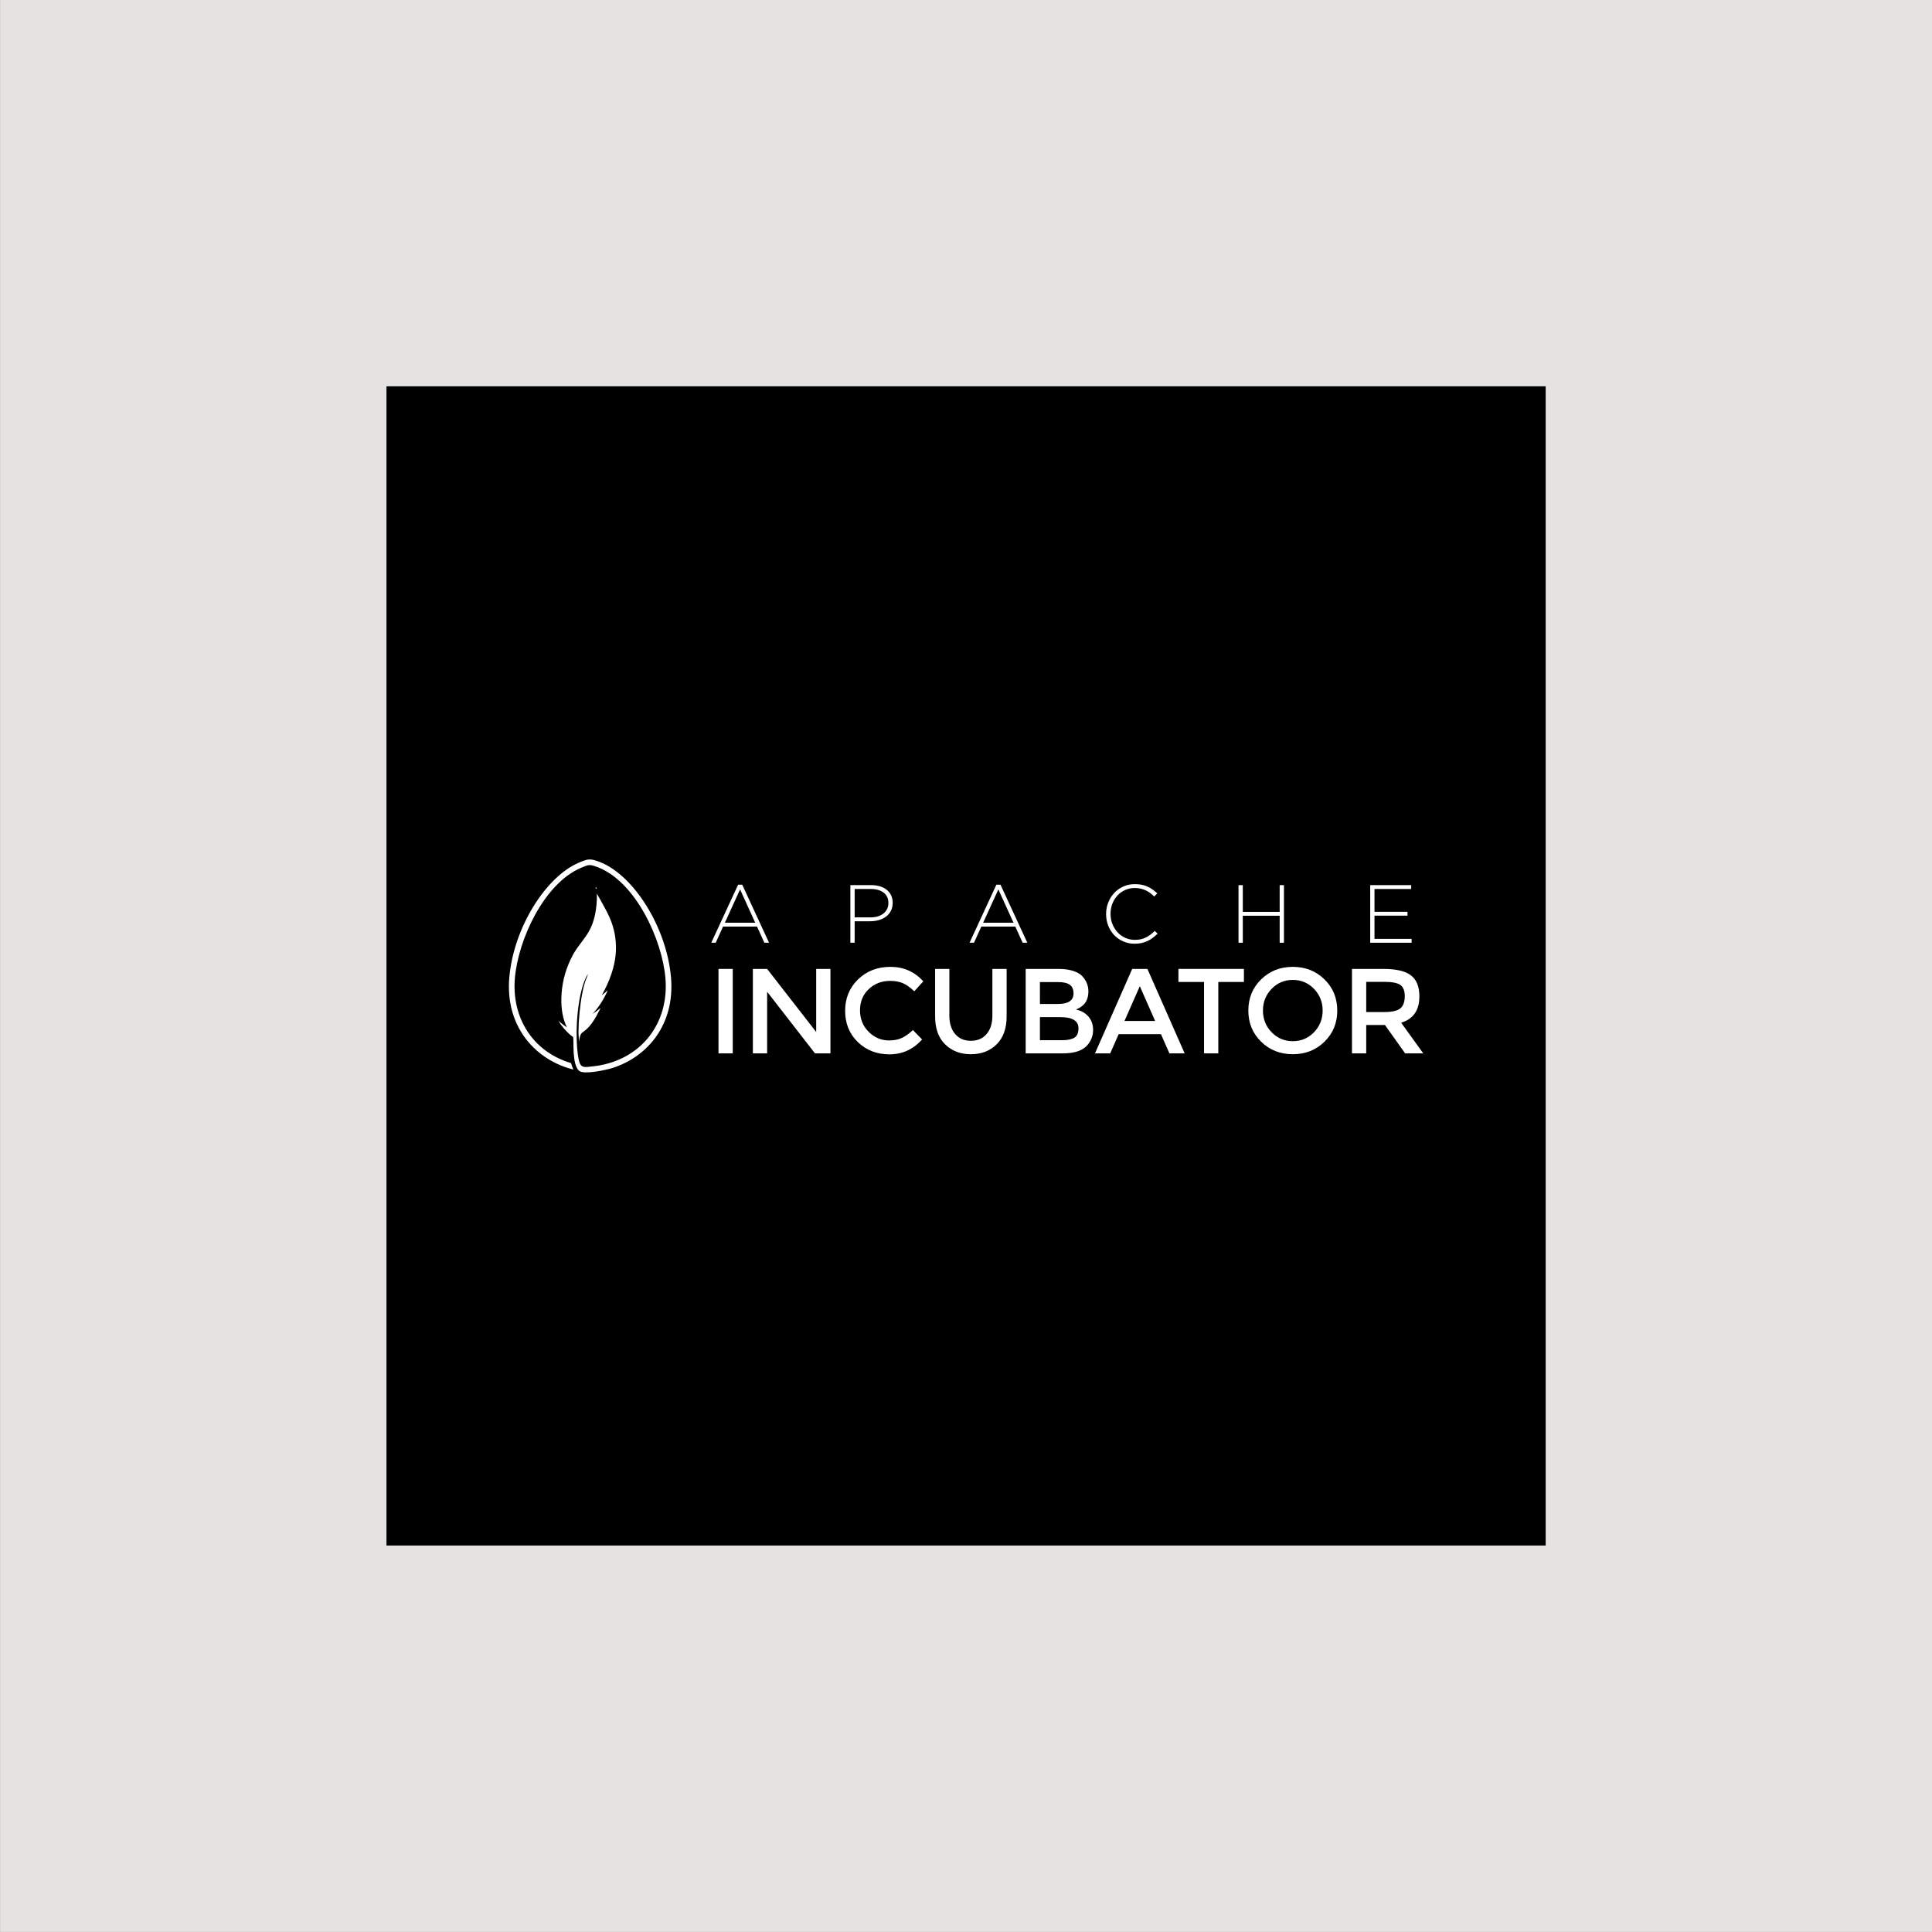 <?xml version="1.0" encoding="utf-8"?>
<!-- Generator: Adobe Illustrator 14.0.0, SVG Export Plug-In . SVG Version: 6.00 Build 43363)  -->
<!DOCTYPE svg PUBLIC "-//W3C//DTD SVG 1.1//EN" "http://www.w3.org/Graphics/SVG/1.1/DTD/svg11.dtd">
<svg version="1.1" id="Layer_1" xmlns="http://www.w3.org/2000/svg" xmlns:xlink="http://www.w3.org/1999/xlink" x="0px" y="0px"
	 width="1000px" height="1000px" viewBox="0 0 1000 1000" enable-background="new 0 0 1000 1000" xml:space="preserve">
<rect x="0" y="0" width="1000" height="1000" fill="#808080" stroke="none"/>
<rect x="0.04" y="-0.04" fill-rule="evenodd" clip-rule="evenodd" fill="#E5E3E2" width="1000" height="1000"/>
<rect x="200.04" y="199.96" fill-rule="evenodd" clip-rule="evenodd" width="600" height="600"/>
<polygon fill-rule="evenodd" clip-rule="evenodd" fill="#FFFFFF" points="709.219,458.14 730.434,458.14 730.434,460.142 
	711.434,460.142 711.434,471.942 728.517,471.942 728.517,473.944 711.434,473.944 711.434,485.958 730.646,485.958 730.646,487.96 
	709.219,487.96 "/>
<polygon fill-rule="evenodd" clip-rule="evenodd" fill="#FFFFFF" points="641.057,458.14 643.272,458.14 643.272,471.985 
	662.357,471.985 662.357,458.14 664.572,458.14 664.572,487.96 662.357,487.96 662.357,473.987 643.272,473.987 643.272,487.96 
	641.057,487.96 "/>
<path fill-rule="evenodd" clip-rule="evenodd" fill="#FFFFFF" d="M587.338,488.472c-2.131,0-4.104-0.398-5.922-1.193
	c-1.817-0.795-3.387-1.882-4.707-3.259c-1.321-1.377-2.351-3.003-3.089-4.878c-0.738-1.874-1.107-3.876-1.107-6.006v-0.085
	c0-2.102,0.376-4.089,1.129-5.964c0.752-1.875,1.788-3.515,3.109-4.92c1.32-1.406,2.89-2.513,4.707-3.323
	c1.818-0.81,3.806-1.214,5.965-1.214c1.335,0,2.542,0.114,3.62,0.341c1.08,0.228,2.081,0.554,3.004,0.98
	c0.923,0.426,1.789,0.93,2.599,1.512c0.81,0.583,1.598,1.229,2.364,1.938l-1.576,1.619c-0.653-0.625-1.335-1.207-2.045-1.747
	s-1.47-1.001-2.279-1.384c-0.809-0.384-1.689-0.688-2.641-0.916c-0.952-0.228-1.981-0.341-3.089-0.341
	c-1.789,0-3.451,0.341-4.984,1.022s-2.861,1.626-3.983,2.833c-1.121,1.207-2.002,2.621-2.641,4.239
	c-0.64,1.619-0.959,3.365-0.959,5.24v0.085c0,1.875,0.327,3.628,0.98,5.261s1.54,3.053,2.662,4.26s2.449,2.158,3.982,2.854
	c1.534,0.696,3.196,1.044,4.985,1.044c2.158,0,4.032-0.397,5.623-1.193c1.59-0.795,3.138-1.945,4.644-3.45l1.491,1.448
	c-0.796,0.767-1.612,1.47-2.45,2.109s-1.732,1.186-2.684,1.64s-1.98,0.81-3.089,1.065
	C589.851,488.344,588.644,488.472,587.338,488.472z"/>
<path fill-rule="evenodd" clip-rule="evenodd" fill="#FFFFFF" d="M515.726,457.927h2.13l13.888,30.033h-2.428l-3.792-8.35H507.93
	l-3.792,8.35h-2.3L515.726,457.927L515.726,457.927z M524.586,477.608l-7.838-17.253l-7.881,17.253H524.586z"/>
<path fill-rule="evenodd" clip-rule="evenodd" fill="#FFFFFF" d="M440.151,458.14h10.821c1.647,0,3.145,0.206,4.494,0.618
	c1.349,0.412,2.514,1.008,3.493,1.789c0.98,0.781,1.74,1.732,2.279,2.854c0.54,1.122,0.81,2.407,0.81,3.855v0.085
	c0,1.562-0.313,2.939-0.937,4.132c-0.625,1.193-1.47,2.187-2.535,2.982c-1.065,0.795-2.3,1.392-3.706,1.789
	c-1.406,0.398-2.889,0.597-4.452,0.597h-8.051v11.119h-2.215V458.14L440.151,458.14z M450.546,474.839
	c1.392,0,2.655-0.17,3.792-0.511c1.136-0.348,2.108-0.838,2.918-1.484c0.81-0.639,1.441-1.42,1.896-2.336
	c0.454-0.909,0.682-1.924,0.682-3.039v-0.085c0-1.2-0.22-2.251-0.661-3.153c-0.44-0.895-1.058-1.647-1.853-2.25
	c-0.795-0.597-1.747-1.051-2.854-1.371c-1.107-0.312-2.329-0.468-3.663-0.468h-8.435v14.697H450.546z"/>
<path fill-rule="evenodd" clip-rule="evenodd" fill="#FFFFFF" d="M382.044,457.927h2.13l13.888,30.033h-2.428l-3.792-8.35h-17.594
	l-3.792,8.35h-2.301L382.044,457.927L382.044,457.927z M390.905,477.608l-7.839-17.253l-7.881,17.253H390.905z"/>
<path fill-rule="evenodd" clip-rule="evenodd" fill="#FFFFFF" d="M734.67,515.706c0,7.213-3.147,11.758-9.443,13.634l11.445,15.886
	h-9.382l-10.444-14.697h-9.693v14.697h-7.38V501.51h16.261c6.671,0,11.444,1.126,14.322,3.377
	C733.231,507.139,734.67,510.745,734.67,515.706L734.67,515.706z M716.346,523.837c4.169,0,7.005-0.646,8.506-1.939
	c1.501-1.292,2.251-3.366,2.251-6.223c0-2.855-0.771-4.815-2.313-5.878c-1.543-1.064-4.295-1.596-8.256-1.596h-9.381v15.636H716.346
	z"/>
<path fill-rule="evenodd" clip-rule="evenodd" fill="#FFFFFF" d="M685.538,539.19c-4.419,4.315-9.881,6.473-16.386,6.473
	c-6.504,0-11.966-2.157-16.385-6.473c-4.42-4.315-6.63-9.694-6.63-16.136s2.21-11.82,6.63-16.136
	c4.419-4.314,9.881-6.473,16.385-6.473c6.505,0,11.967,2.158,16.386,6.473c4.42,4.315,6.63,9.694,6.63,16.136
	S689.958,534.875,685.538,539.19L685.538,539.19z M680.129,511.829c-2.981-3.086-6.64-4.628-10.977-4.628
	c-4.336,0-7.994,1.542-10.976,4.628c-2.98,3.085-4.472,6.827-4.472,11.226s1.491,8.141,4.472,11.227
	c2.981,3.085,6.64,4.628,10.976,4.628c4.337,0,7.995-1.543,10.977-4.628c2.98-3.086,4.471-6.828,4.471-11.227
	S683.109,514.914,680.129,511.829z"/>
<polygon fill-rule="evenodd" clip-rule="evenodd" fill="#FFFFFF" points="630.591,508.264 630.591,545.226 623.211,545.226 
	623.211,508.264 609.952,508.264 609.952,501.51 643.849,501.51 643.849,508.264 "/>
<path fill-rule="evenodd" clip-rule="evenodd" fill="#FFFFFF" d="M579.02,535.281l-4.378,9.944h-7.88l19.263-43.716h7.88
	l19.263,43.716h-7.88l-4.379-9.944H579.02L579.02,535.281z M597.906,528.464l-7.942-18.011l-7.942,18.011H597.906z"/>
<path fill-rule="evenodd" clip-rule="evenodd" fill="#FFFFFF" d="M550.026,545.226h-19.138V501.51H547.9
	c2.96,0,5.514,0.354,7.661,1.063c2.146,0.709,3.741,1.668,4.784,2.878c2.001,2.251,3.002,4.795,3.002,7.63
	c0,3.418-1.084,5.962-3.253,7.63c-0.792,0.584-1.334,0.948-1.626,1.094c-0.292,0.146-0.813,0.386-1.563,0.72
	c2.71,0.584,4.868,1.803,6.474,3.658c1.604,1.855,2.407,4.159,2.407,6.911c0,3.043-1.042,5.732-3.127,8.067
	C560.199,543.87,555.988,545.226,550.026,545.226L550.026,545.226z M538.269,538.408h11.57c2.71,0,4.784-0.427,6.223-1.281
	c1.438-0.855,2.157-2.471,2.157-4.848c0-3.877-3.105-5.815-9.318-5.815h-10.632V538.408L538.269,538.408z M538.269,519.646h9.381
	c5.337,0,8.005-1.813,8.005-5.441c0-2.084-0.646-3.585-1.938-4.503c-1.292-0.917-3.294-1.376-6.004-1.376h-9.443V519.646z"/>
<path fill-rule="evenodd" clip-rule="evenodd" fill="#FFFFFF" d="M494.39,535.219c2.001,2.335,4.711,3.502,8.13,3.502
	s6.129-1.167,8.13-3.502c2.002-2.335,3.002-5.504,3.002-9.506V501.51h7.38v24.516c0,6.296-1.729,11.143-5.19,14.541
	c-3.461,3.397-7.901,5.097-13.321,5.097s-9.861-1.699-13.321-5.097c-3.461-3.398-5.191-8.245-5.191-14.541V501.51h7.38v24.203
	C491.388,529.715,492.389,532.884,494.39,535.219z"/>
<path fill-rule="evenodd" clip-rule="evenodd" fill="#FFFFFF" d="M460.206,538.533c2.543,0,4.732-0.427,6.567-1.281
	c1.834-0.855,3.752-2.221,5.753-4.097l4.753,4.878c-4.628,5.128-10.247,7.692-16.854,7.692c-6.609,0-12.091-2.126-16.448-6.379
	s-6.536-9.632-6.536-16.136s2.22-11.924,6.661-16.26c4.44-4.337,10.048-6.505,16.823-6.505c6.775,0,12.435,2.502,16.979,7.505
	l-4.69,5.129c-2.084-2.002-4.055-3.398-5.91-4.19c-1.855-0.792-4.034-1.188-6.536-1.188c-4.419,0-8.13,1.428-11.132,4.284
	c-3.002,2.855-4.503,6.504-4.503,10.944s1.491,8.151,4.472,11.132C452.586,537.043,456.12,538.533,460.206,538.533z"/>
<polygon fill-rule="evenodd" clip-rule="evenodd" fill="#FFFFFF" points="422.456,501.51 429.836,501.51 429.836,545.226 
	421.831,545.226 397.065,513.33 397.065,545.226 389.686,545.226 389.686,501.51 397.065,501.51 422.456,534.155 "/>
<rect x="371.887" y="501.51" fill-rule="evenodd" clip-rule="evenodd" fill="#FFFFFF" width="7.379" height="43.716"/>
<path fill-rule="evenodd" clip-rule="evenodd" fill="#FFFFFF" d="M308.331,459.957c-0.003-0.324-0.008-0.649-0.016-0.978
	c0.067,0.107,0.256,0.435,0.569,0.978H308.331L308.331,459.957z M296.568,494.187c-3.432,6.382-5.389,13.041-5.889,19.971
	c-0.445,6.171,0.222,11.492,2.021,15.953c0.246,0.607,0.484,1.168,0.722,1.688c-1.422-1.006-2.779-2.055-4.073-3.149
	c-0.109-0.086-0.188-0.122-0.238-0.109c1.699,2.717,3.816,5.179,6.354,7.387c0.392,0.342,1.046,0.504,1.207,1.007
	c0.459,1.443-0.789,14.4,3.219,17.419c2.549,1.918,13.815-0.494,17.293-1.617c18.147-5.861,32.222-22.622,30.128-46.777
	c-2.296-26.491-19.748-53.431-37.154-59.906c-4.705-1.751-5.749-1.591-10.635,0.499c-16.984,7.263-33.667,33.549-35.908,59.407
	c-2.153,24.846,12.797,41.868,31.693,47.252c0.511,0.146,1.005,0.28,1.485,0.407c-0.487-1.007-0.885-2.148-1.208-3.356
	c-19.792-5.886-30.863-23.434-29.076-44.051c1.708-19.71,14.918-48.76,34.154-56.987c4.021-1.718,4.402-1.963,8.479-0.446
	c19.745,7.344,33.537,37.397,35.273,57.434c1.857,21.422-10.222,39.447-31.112,44.609c-2.101,0.519-3.923,0.862-5.629,1.033
	c-5.413,0.543-7.295,1.501-8.288-4.136c-2.187-12.433-0.534-34.932,4.876-43.565c0.043-0.627,0.007,0.521-0.4,1.501
	c-0.188,0.44-0.309,0.709-0.362,0.847c-3.24,7.422-5.048,28.953-3.506,33.042c-0.446-1.465,0.353-4.55,1.51-5.183l0.663-0.464
	c3.628-2.613,5.973-6.718,8.595-11.917c-0.045-0.072-0.13-0.063-0.252,0.025c-1.224,1.023-2.486,1.942-3.783,2.755
	c2.953-3.102,5.531-7.062,7.741-11.886c-0.06-0.088-0.162-0.072-0.308,0.042c-0.872,0.787-1.76,1.528-2.667,2.224
	c3.708-6.714,6.974-14.491,7.316-23.379c0.169-5.753-0.883-11.296-3.159-16.59c-0.785-1.81-1.88-3.973-3.292-6.525
	c-2.087-3.763-3.215-5.801-3.395-6.097c0.093,8.157-1.346,14.788-4.315,19.84c-0.766,1.341-2.125,3.296-4.089,5.859
	C298.735,490.638,297.397,492.617,296.568,494.187z"/>
</svg>

